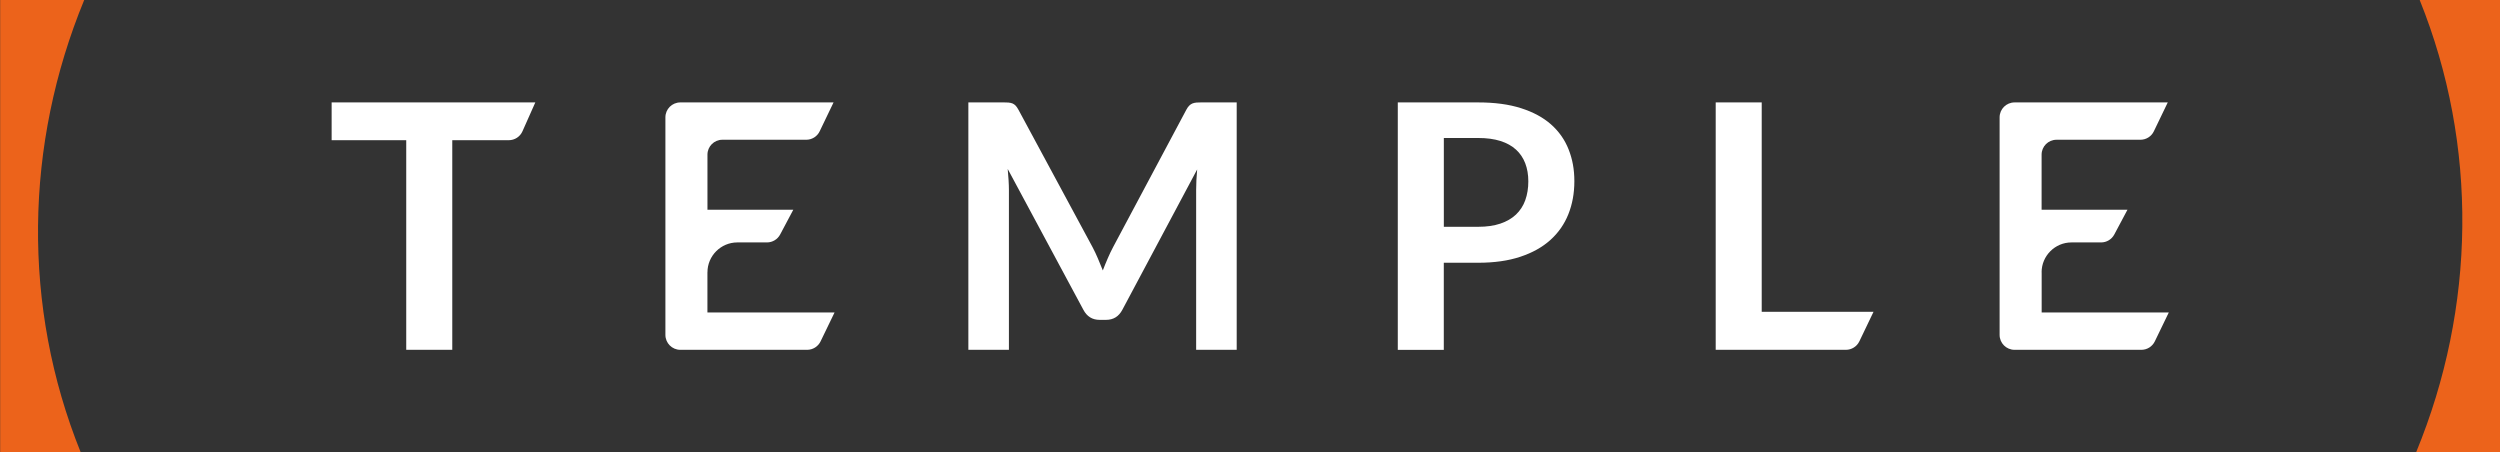 <?xml version="1.0" encoding="UTF-8"?>
<svg id="Camada_1" data-name="Camada 1" xmlns="http://www.w3.org/2000/svg" viewBox="0 0 783.54 141.73">
  <rect x="0" y="0" width="783.54" height="141.73" fill="#333333" stroke="none"/>
  <defs>
    <style>
      .cls-1 {
        fill: #ec631b;
      }

      .cls-2 {
        fill: #fff;
      }
    </style>
  </defs>
  <path class="cls-2" d="M639.87,85.33c0-5.14,4.21-9.35,9.35-9.35h9.3c1.73,0,3.32-.96,4.13-2.48l4.13-7.76h-26.91v-17.27c0-2.58,2.09-4.67,4.68-4.67h26.29c1.8,0,3.44-1.03,4.21-2.65l4.36-9.05h-48.02c-2.58,0-4.68,2.09-4.68,4.67v68.2c0,2.57,2.1,4.67,4.68,4.67h39.75c1.8,0,3.43-1.03,4.21-2.64l4.38-9.06h-39.84v-12.6Z"/>
  <path class="cls-2" d="M221.73,85.33c0-5.14,4.21-9.35,9.35-9.35h9.3c1.73,0,3.32-.96,4.13-2.48l4.12-7.76h-26.9v-17.27c0-2.58,2.09-4.67,4.67-4.67h26.29c1.8,0,3.44-1.03,4.21-2.65l4.35-9.05h-48.03c-2.58,0-4.67,2.09-4.67,4.67v68.2c0,2.57,2.1,4.67,4.67,4.67h39.75c1.79,0,3.43-1.03,4.21-2.64l4.38-9.06h-39.84v-12.6Z"/>
  <path class="cls-2" d="M103.94,43.94h23.38v65.69h14.43V43.94h17.71c1.86,0,3.54-1.09,4.29-2.79l4.03-9.06h-63.84v11.85Z"/>
  <path class="cls-2" d="M375.03,32.14c-.47.04-.88.13-1.26.27-.38.14-.73.38-1.05.7-.32.32-.63.75-.91,1.29l-22.9,42.96c-.61,1.15-1.18,2.33-1.71,3.57-.54,1.23-1.05,2.51-1.56,3.83-.5-1.25-1.01-2.49-1.53-3.73-.52-1.23-1.08-2.42-1.69-3.57l-23.22-43.06c-.29-.54-.58-.96-.88-1.29-.31-.32-.65-.55-1.02-.7-.38-.14-.8-.23-1.26-.27-.46-.03-1.02-.05-1.66-.05h-10.88v77.55h12.71v-50.09c0-.97-.04-2.01-.11-3.14-.07-1.13-.16-2.28-.27-3.46l23.71,44.13c1.11,2.11,2.8,3.17,5.09,3.17h2.04c2.29,0,3.99-1.06,5.1-3.17l23.44-43.97c-.11,1.15-.19,2.27-.24,3.38-.05,1.11-.08,2.13-.08,3.06v50.09h12.71V32.09h-10.89c-.64,0-1.2.02-1.66.05Z"/>
  <path class="cls-2" d="M486.14,39.01c-2.46-2.18-5.6-3.88-9.39-5.09-3.79-1.22-8.28-1.82-13.46-1.82h-25.2v77.55h14.42v-27.3h10.78c5.04,0,9.45-.62,13.22-1.88,3.77-1.25,6.91-3,9.41-5.26,2.5-2.25,4.38-4.94,5.63-8.07,1.25-3.13,1.88-6.57,1.88-10.33s-.6-6.93-1.8-9.97c-1.2-3.04-3.03-5.65-5.5-7.83ZM478.05,62.74c-.64,1.77-1.62,3.27-2.92,4.51-1.31,1.23-2.94,2.18-4.91,2.84-1.97.66-4.27.99-6.92.99h-10.78v-27.83h10.78c2.68,0,5,.31,6.97.94,1.97.62,3.59,1.53,4.88,2.71,1.29,1.18,2.25,2.61,2.89,4.29.64,1.68.96,3.56.96,5.63,0,2.18-.32,4.16-.96,5.93Z"/>
  <path class="cls-2" d="M552.16,32.09h-14.43v77.55h40.8c1.81,0,3.45-1.04,4.23-2.67l4.43-9.24h-35.04V32.09Z"/>
  <path class="cls-1" d="M758.37,0c18.42,45.67,17.57,96.4-1.11,141.73h26.34V0h-25.23Z"/>
  <path class="cls-1" d="M.05,0v141.73h25.23C6.86,96.05,7.71,45.32,26.39,0H.05Z"/>
</svg>
